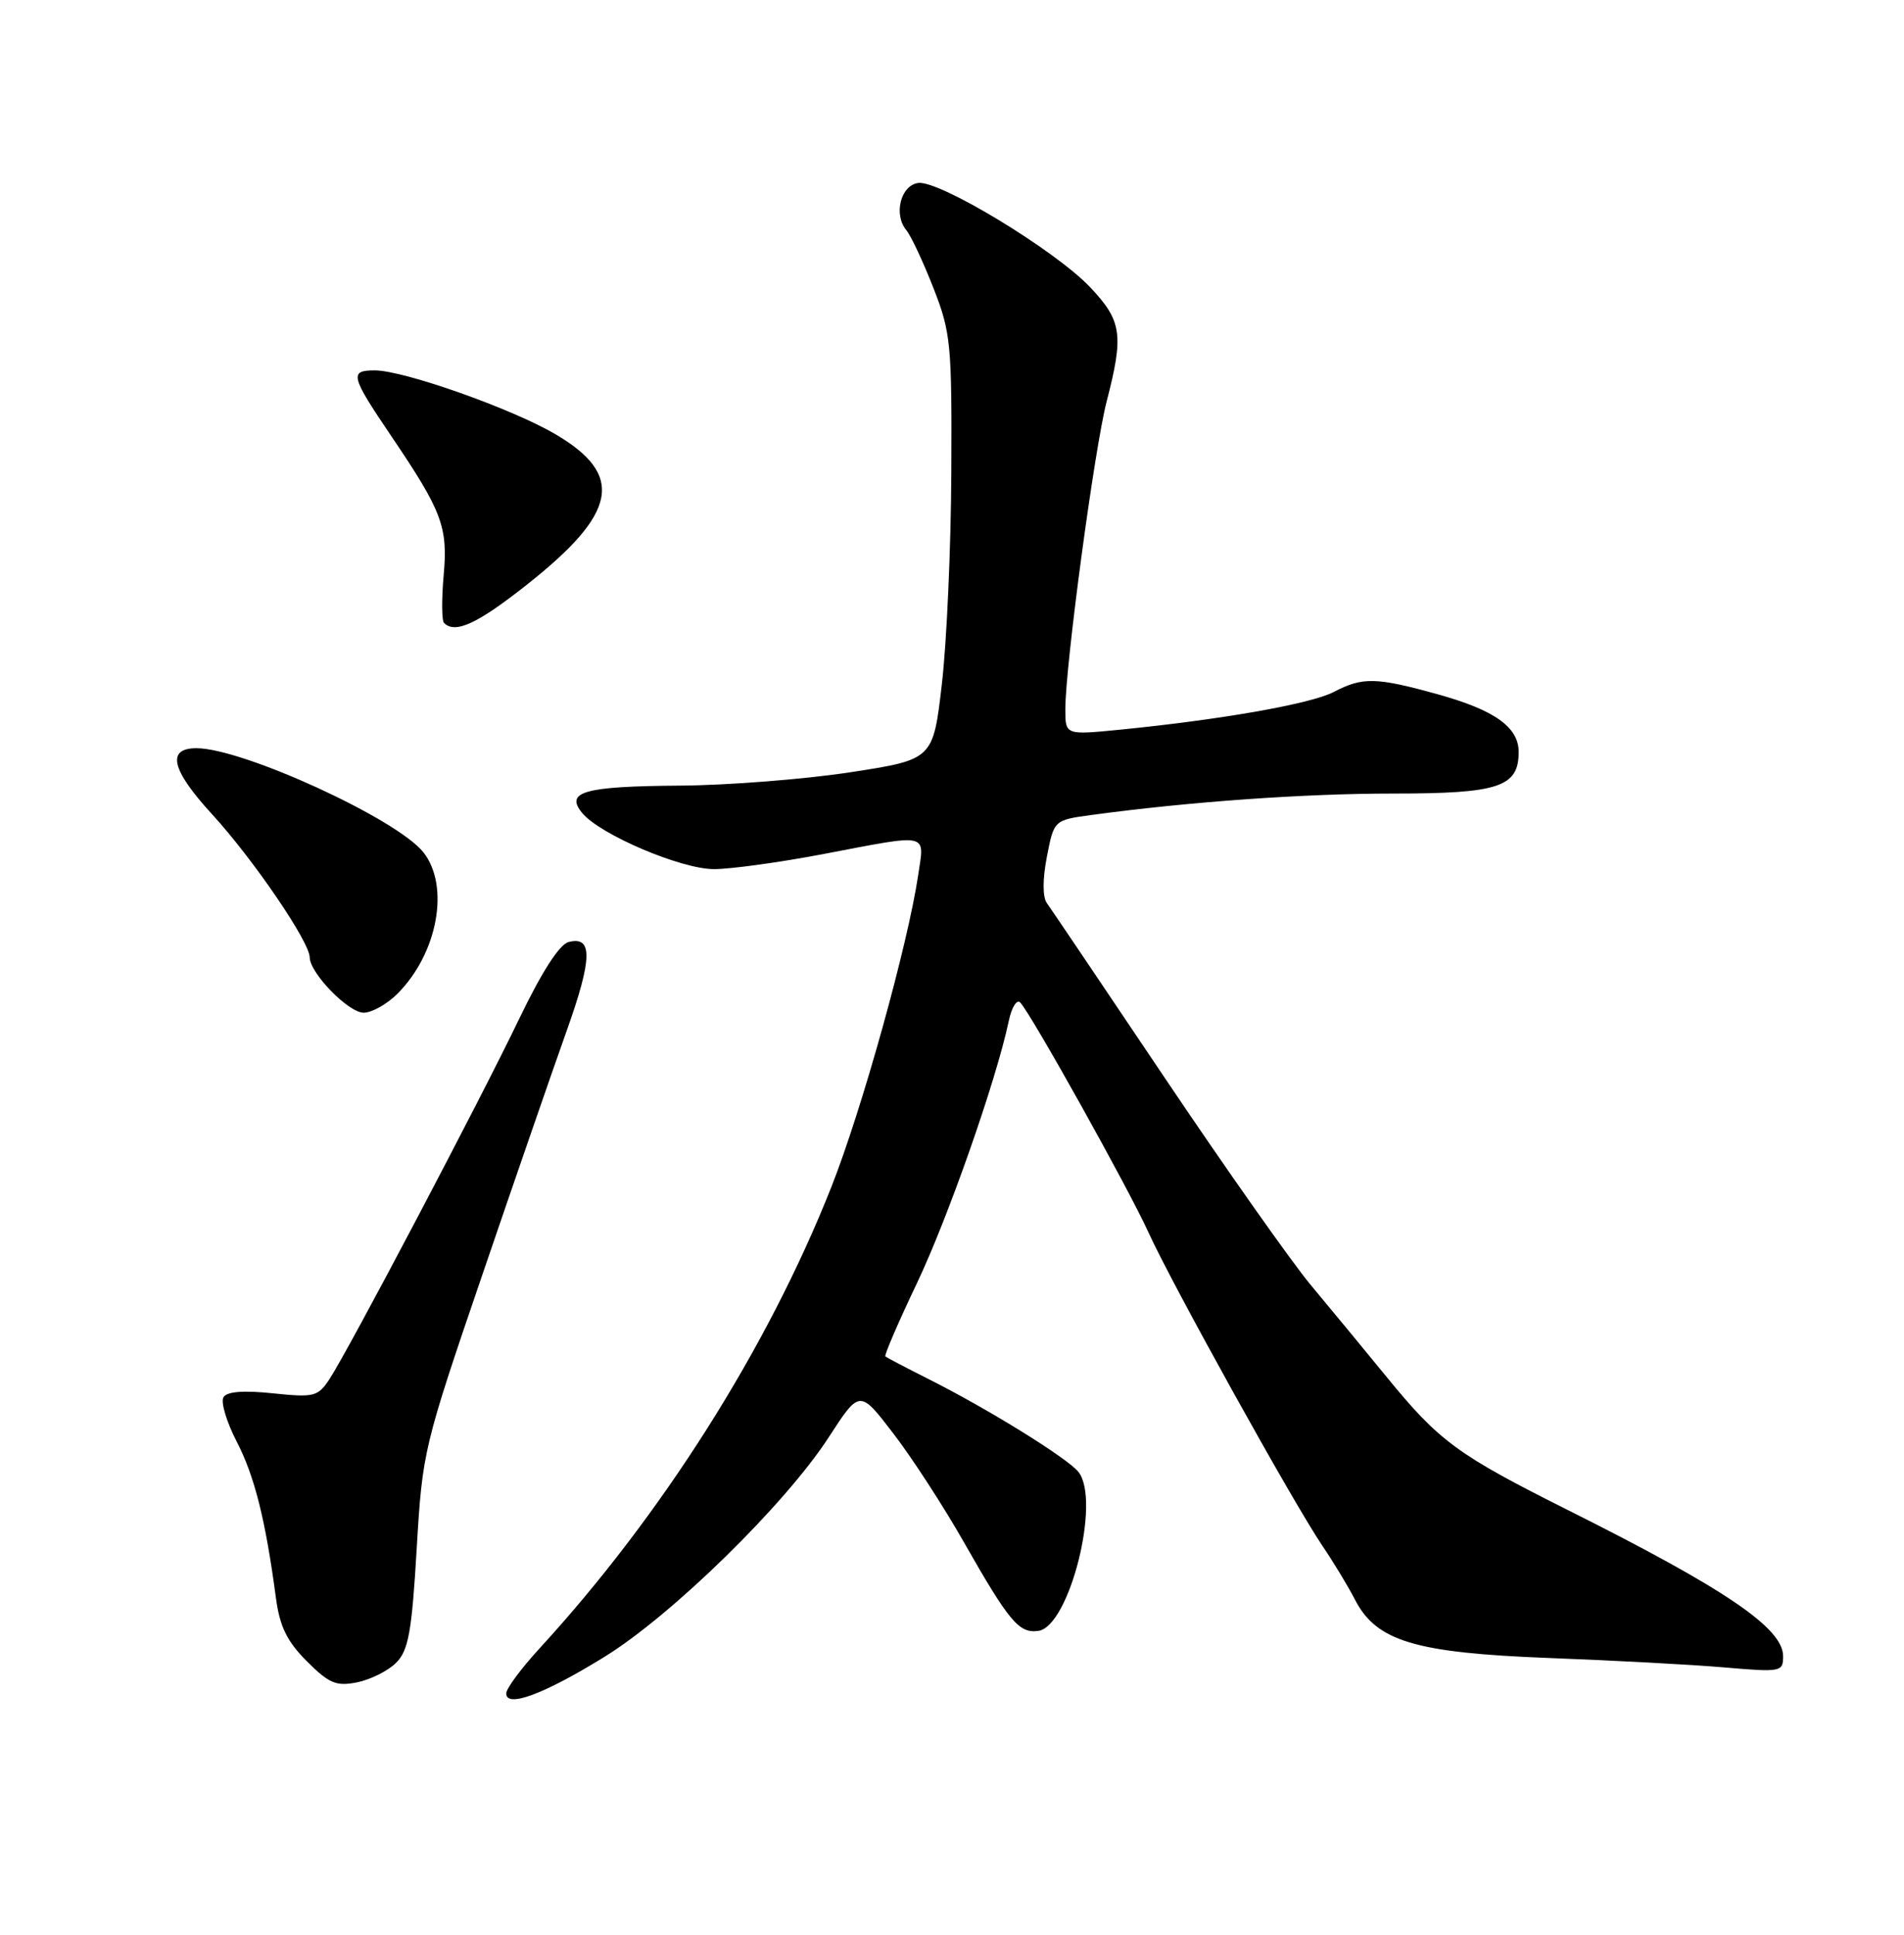 <?xml version="1.0" encoding="UTF-8" standalone="no"?>
<!DOCTYPE svg PUBLIC "-//W3C//DTD SVG 1.1//EN" "http://www.w3.org/Graphics/SVG/1.1/DTD/svg11.dtd" >
<svg xmlns="http://www.w3.org/2000/svg" xmlns:xlink="http://www.w3.org/1999/xlink" version="1.1" viewBox="0 0 252 256">
 <g >
 <path fill="currentColor"
d=" M 80.00 219.23 C 88.95 213.71 103.95 199.02 109.68 190.18 C 113.78 183.86 113.78 183.86 118.24 189.68 C 120.70 192.88 124.88 199.32 127.54 204.00 C 133.59 214.63 134.88 216.16 137.44 215.79 C 141.53 215.21 145.72 198.59 142.75 194.78 C 141.34 192.97 130.78 186.43 122.81 182.43 C 119.89 180.96 117.36 179.63 117.18 179.48 C 117.01 179.33 118.88 174.99 121.33 169.85 C 125.46 161.19 131.84 142.99 133.50 135.15 C 133.88 133.31 134.57 132.18 135.03 132.65 C 136.46 134.12 149.38 157.29 151.98 163.02 C 155.00 169.71 171.24 198.97 175.00 204.50 C 176.49 206.70 178.44 209.92 179.33 211.65 C 182.16 217.16 187.27 218.70 205.00 219.38 C 213.53 219.70 223.99 220.26 228.25 220.63 C 235.72 221.27 236.00 221.22 236.00 219.14 C 236.00 215.42 228.36 210.24 207.50 199.80 C 192.87 192.47 190.50 190.73 183.53 182.20 C 180.52 178.52 175.99 173.03 173.46 170.00 C 170.94 166.97 162.26 154.67 154.18 142.65 C 146.11 130.64 139.08 120.22 138.56 119.50 C 137.98 118.69 137.98 116.35 138.56 113.35 C 139.50 108.51 139.50 108.51 144.50 107.83 C 157.52 106.07 172.65 105.00 184.42 105.00 C 198.38 105.00 201.00 104.13 201.00 99.50 C 201.00 96.22 197.83 93.96 190.30 91.87 C 182.11 89.60 180.36 89.56 176.52 91.56 C 173.53 93.13 161.58 95.23 148.22 96.55 C 141.00 97.26 141.00 97.26 141.00 93.85 C 141.00 88.06 144.86 59.34 146.47 53.11 C 148.76 44.28 148.49 42.44 144.25 37.97 C 139.63 33.11 124.29 23.81 121.52 24.21 C 119.20 24.54 118.24 28.38 119.95 30.45 C 120.56 31.18 122.17 34.61 123.53 38.08 C 125.85 43.99 125.99 45.49 125.91 62.44 C 125.87 72.37 125.30 85.00 124.66 90.50 C 123.50 100.50 123.50 100.50 112.50 102.19 C 106.45 103.11 96.33 103.91 90.00 103.95 C 77.30 104.04 74.73 104.76 77.06 107.58 C 79.43 110.44 90.15 115.00 94.50 115.00 C 96.70 115.00 103.23 114.10 109.00 113.00 C 123.17 110.30 122.36 110.12 121.53 115.75 C 120.16 124.98 114.09 146.80 110.02 157.09 C 101.58 178.40 87.59 200.50 71.32 218.21 C 68.95 220.80 67.00 223.43 67.00 224.07 C 67.00 226.03 72.02 224.16 80.00 219.23 Z  M 52.43 220.01 C 54.06 218.38 54.50 215.95 55.15 204.96 C 55.91 192.05 56.05 191.47 63.84 168.67 C 68.19 155.93 73.22 141.38 75.02 136.34 C 78.42 126.80 78.47 123.80 75.24 124.65 C 74.04 124.96 71.66 128.67 68.71 134.82 C 63.55 145.57 46.19 178.53 43.62 182.46 C 42.08 184.80 41.59 184.93 36.13 184.36 C 32.24 183.95 30.04 184.12 29.58 184.87 C 29.19 185.50 29.98 188.14 31.33 190.75 C 33.70 195.34 35.14 201.08 36.52 211.44 C 37.03 215.23 37.98 217.18 40.61 219.81 C 43.56 222.76 44.50 223.15 47.27 222.60 C 49.04 222.24 51.37 221.08 52.43 220.01 Z  M 52.60 131.49 C 57.93 126.16 59.57 117.26 56.04 112.78 C 52.58 108.38 32.14 99.00 26.00 99.00 C 22.00 99.00 22.67 101.86 28.07 107.74 C 33.52 113.69 40.97 124.61 40.99 126.67 C 41.01 128.76 46.12 134.00 48.13 134.00 C 49.21 134.00 51.22 132.87 52.60 131.49 Z  M 69.70 77.39 C 81.76 67.87 82.71 62.84 73.47 57.43 C 67.72 54.06 53.48 49.03 49.64 49.01 C 46.20 49.00 46.38 49.72 51.83 57.77 C 58.51 67.64 59.30 69.74 58.72 76.12 C 58.44 79.28 58.46 82.12 58.77 82.43 C 60.24 83.90 63.17 82.55 69.70 77.39 Z "/>
</g>
</svg>